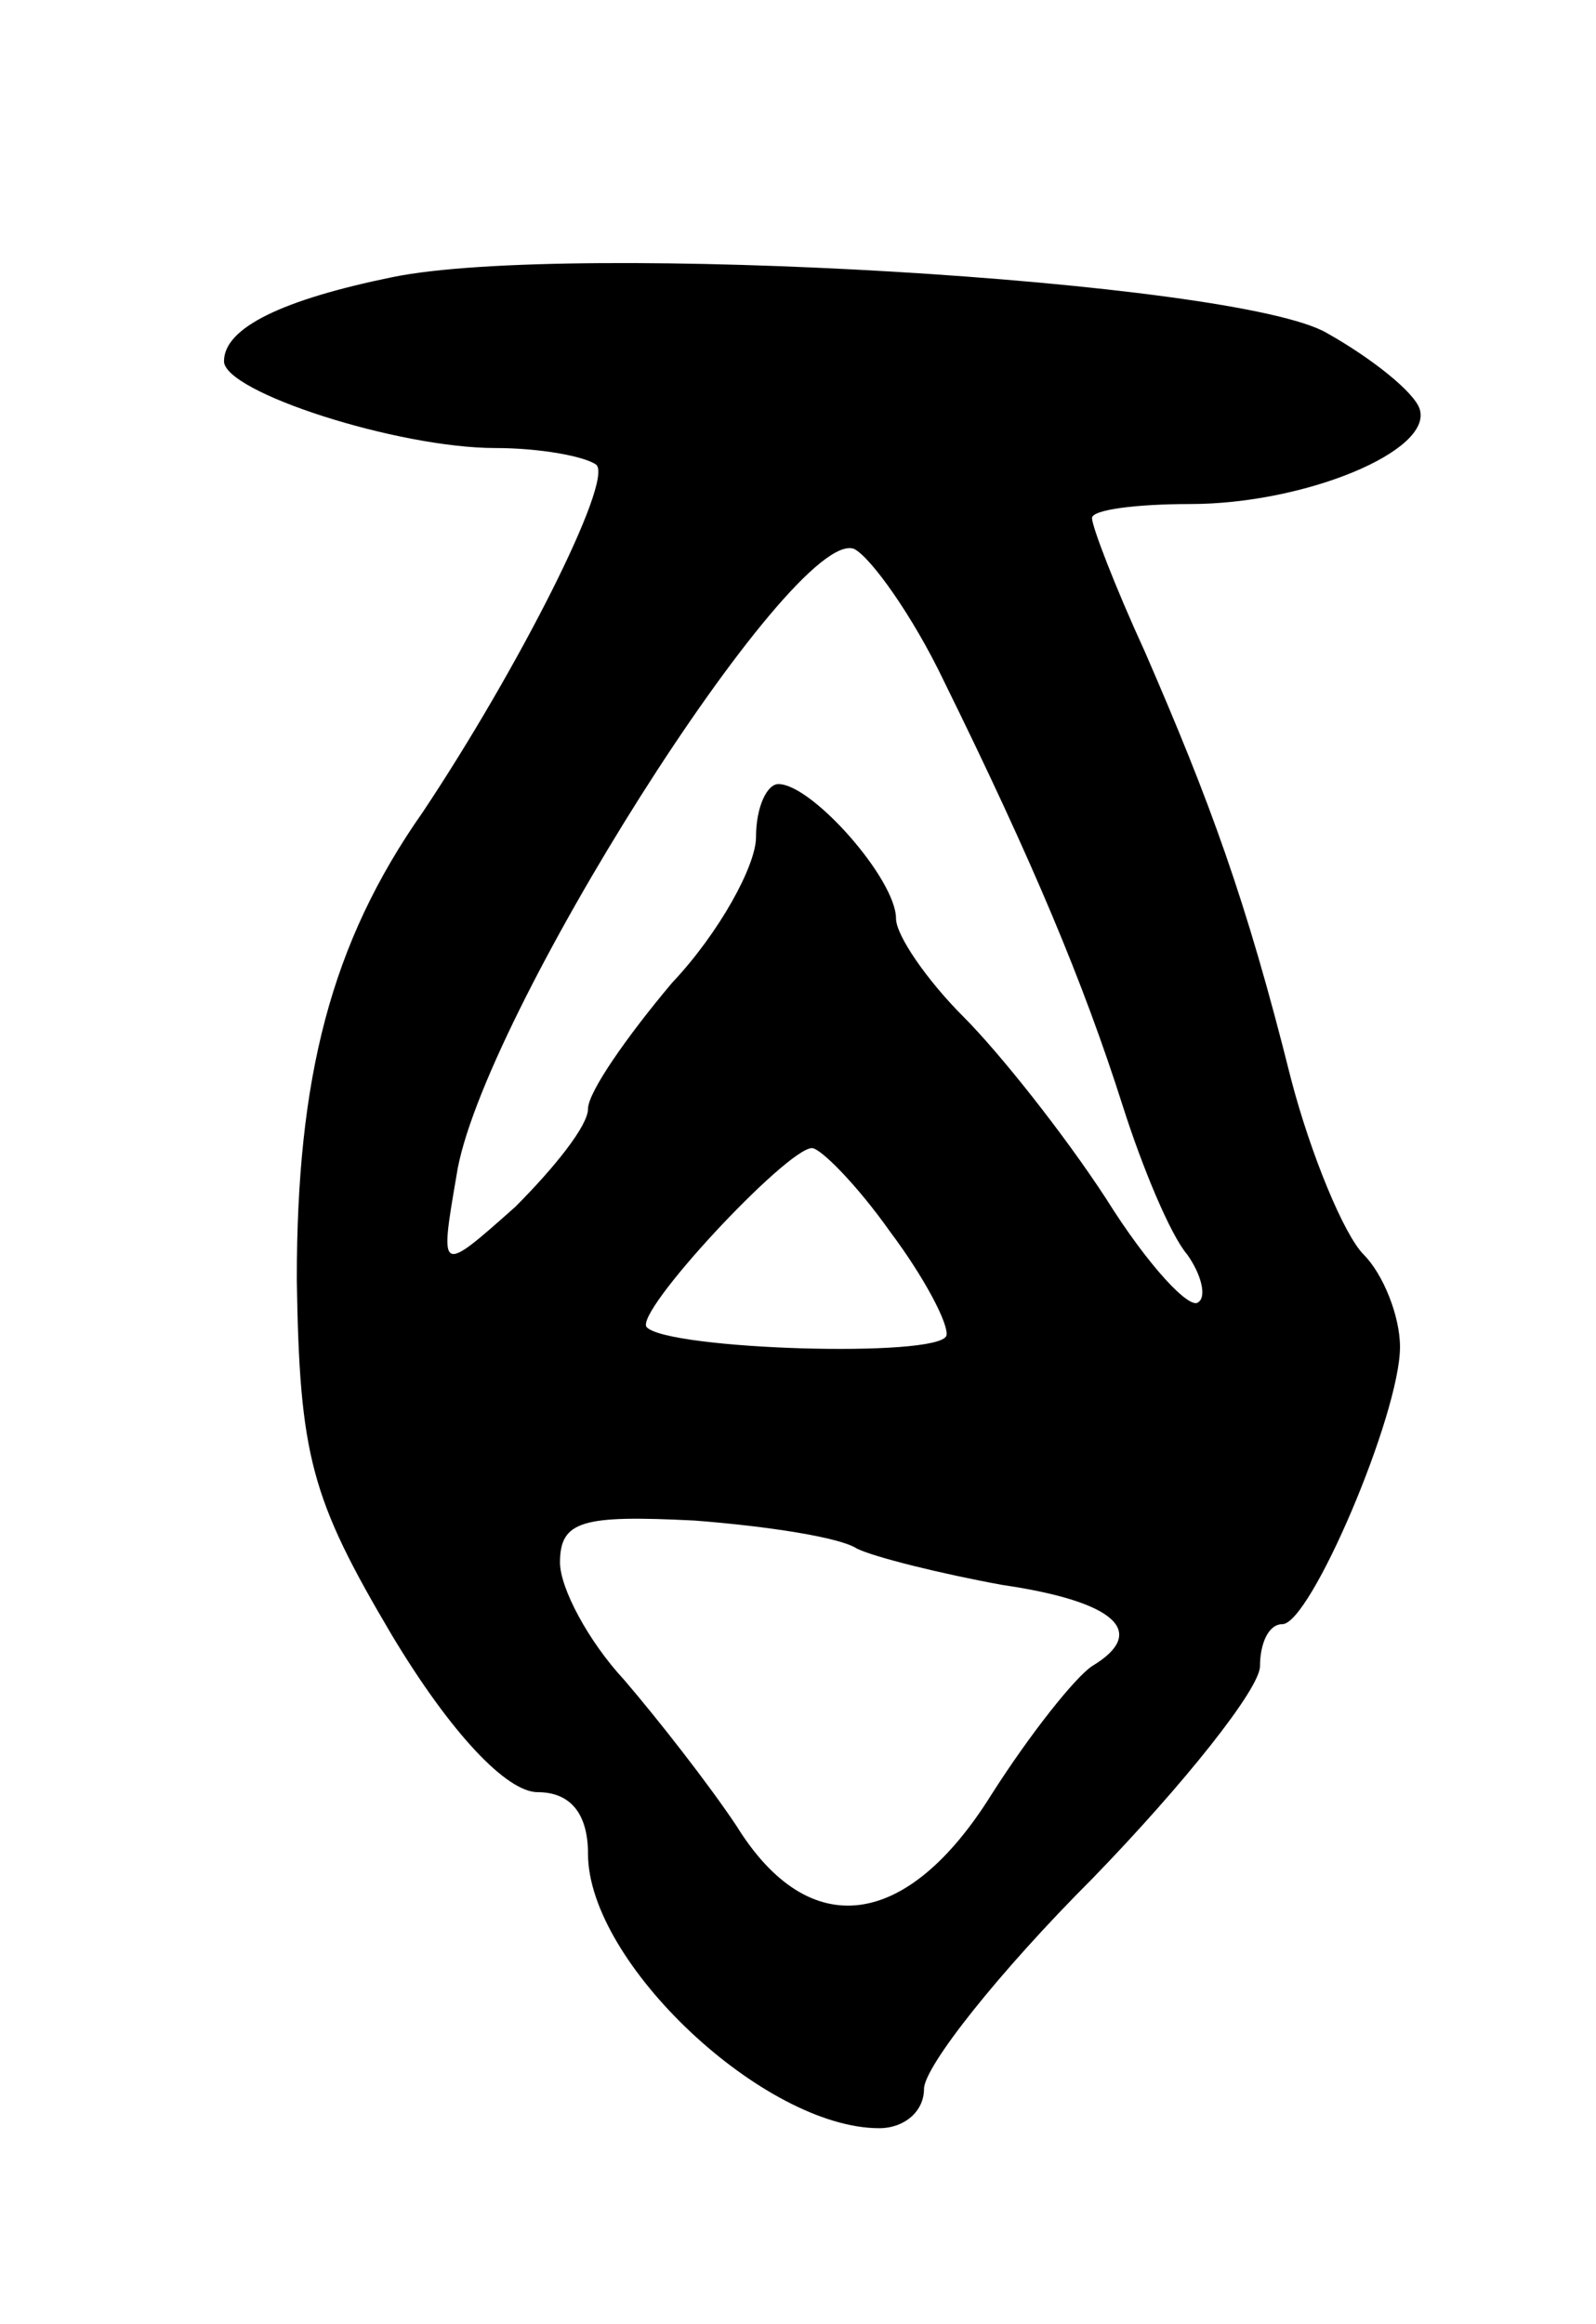 <svg version="1.0" xmlns="http://www.w3.org/2000/svg"
 width="57pt" height="83pt" viewBox="0 0 57 83"
 preserveAspectRatio="xMidYMid meet">
<g transform="translate(0,83) scale(0.1,-0.1)"
fill="#000000" stroke="none">
<path d="M140 731 c-39 -8 -60 -18 -60 -30 0 -11 62 -31 97 -31 16 0 32 -3 36
-6 6 -6 -28 -73 -62 -124 -33 -47 -45 -95 -45 -167 1 -63 5 -78 34 -127 21
-35 41 -56 52 -56 12 0 18 -8 18 -22 0 -39 63 -98 104 -98 9 0 16 6 16 14 0 8
27 42 60 75 33 34 60 68 60 76 0 8 3 15 8 15 10 0 42 75 42 99 0 11 -6 26 -13
33 -7 7 -19 36 -26 63 -16 64 -29 99 -52 152 -11 24 -19 45 -19 48 0 3 16 5
35 5 41 0 87 19 82 34 -2 6 -17 18 -33 27 -32 19 -271 33 -334 20z m197 -144
c32 -65 50 -108 64 -152 7 -22 17 -46 23 -53 5 -7 7 -15 4 -17 -3 -3 -18 13
-33 37 -15 23 -38 52 -51 65 -13 13 -24 29 -24 35 0 14 -30 48 -42 48 -4 0 -8
-8 -8 -19 0 -10 -13 -34 -30 -52 -16 -19 -30 -39 -30 -45 0 -6 -12 -21 -26
-35 -27 -24 -27 -24 -21 11 8 55 120 232 142 224 6 -3 21 -24 32 -47z m-19
-197 c12 -16 21 -33 20 -37 -3 -8 -99 -5 -107 3 -5 5 50 64 59 64 3 0 16 -13
28 -30z m-12 -113 c6 -3 30 -9 52 -13 41 -6 52 -17 32 -29 -6 -4 -22 -24 -36
-46 -30 -48 -65 -53 -91 -11 -10 15 -28 38 -40 52 -13 14 -23 33 -23 42 0 15
8 17 48 15 26 -2 52 -6 58 -10z"/>
</g>
</svg>
